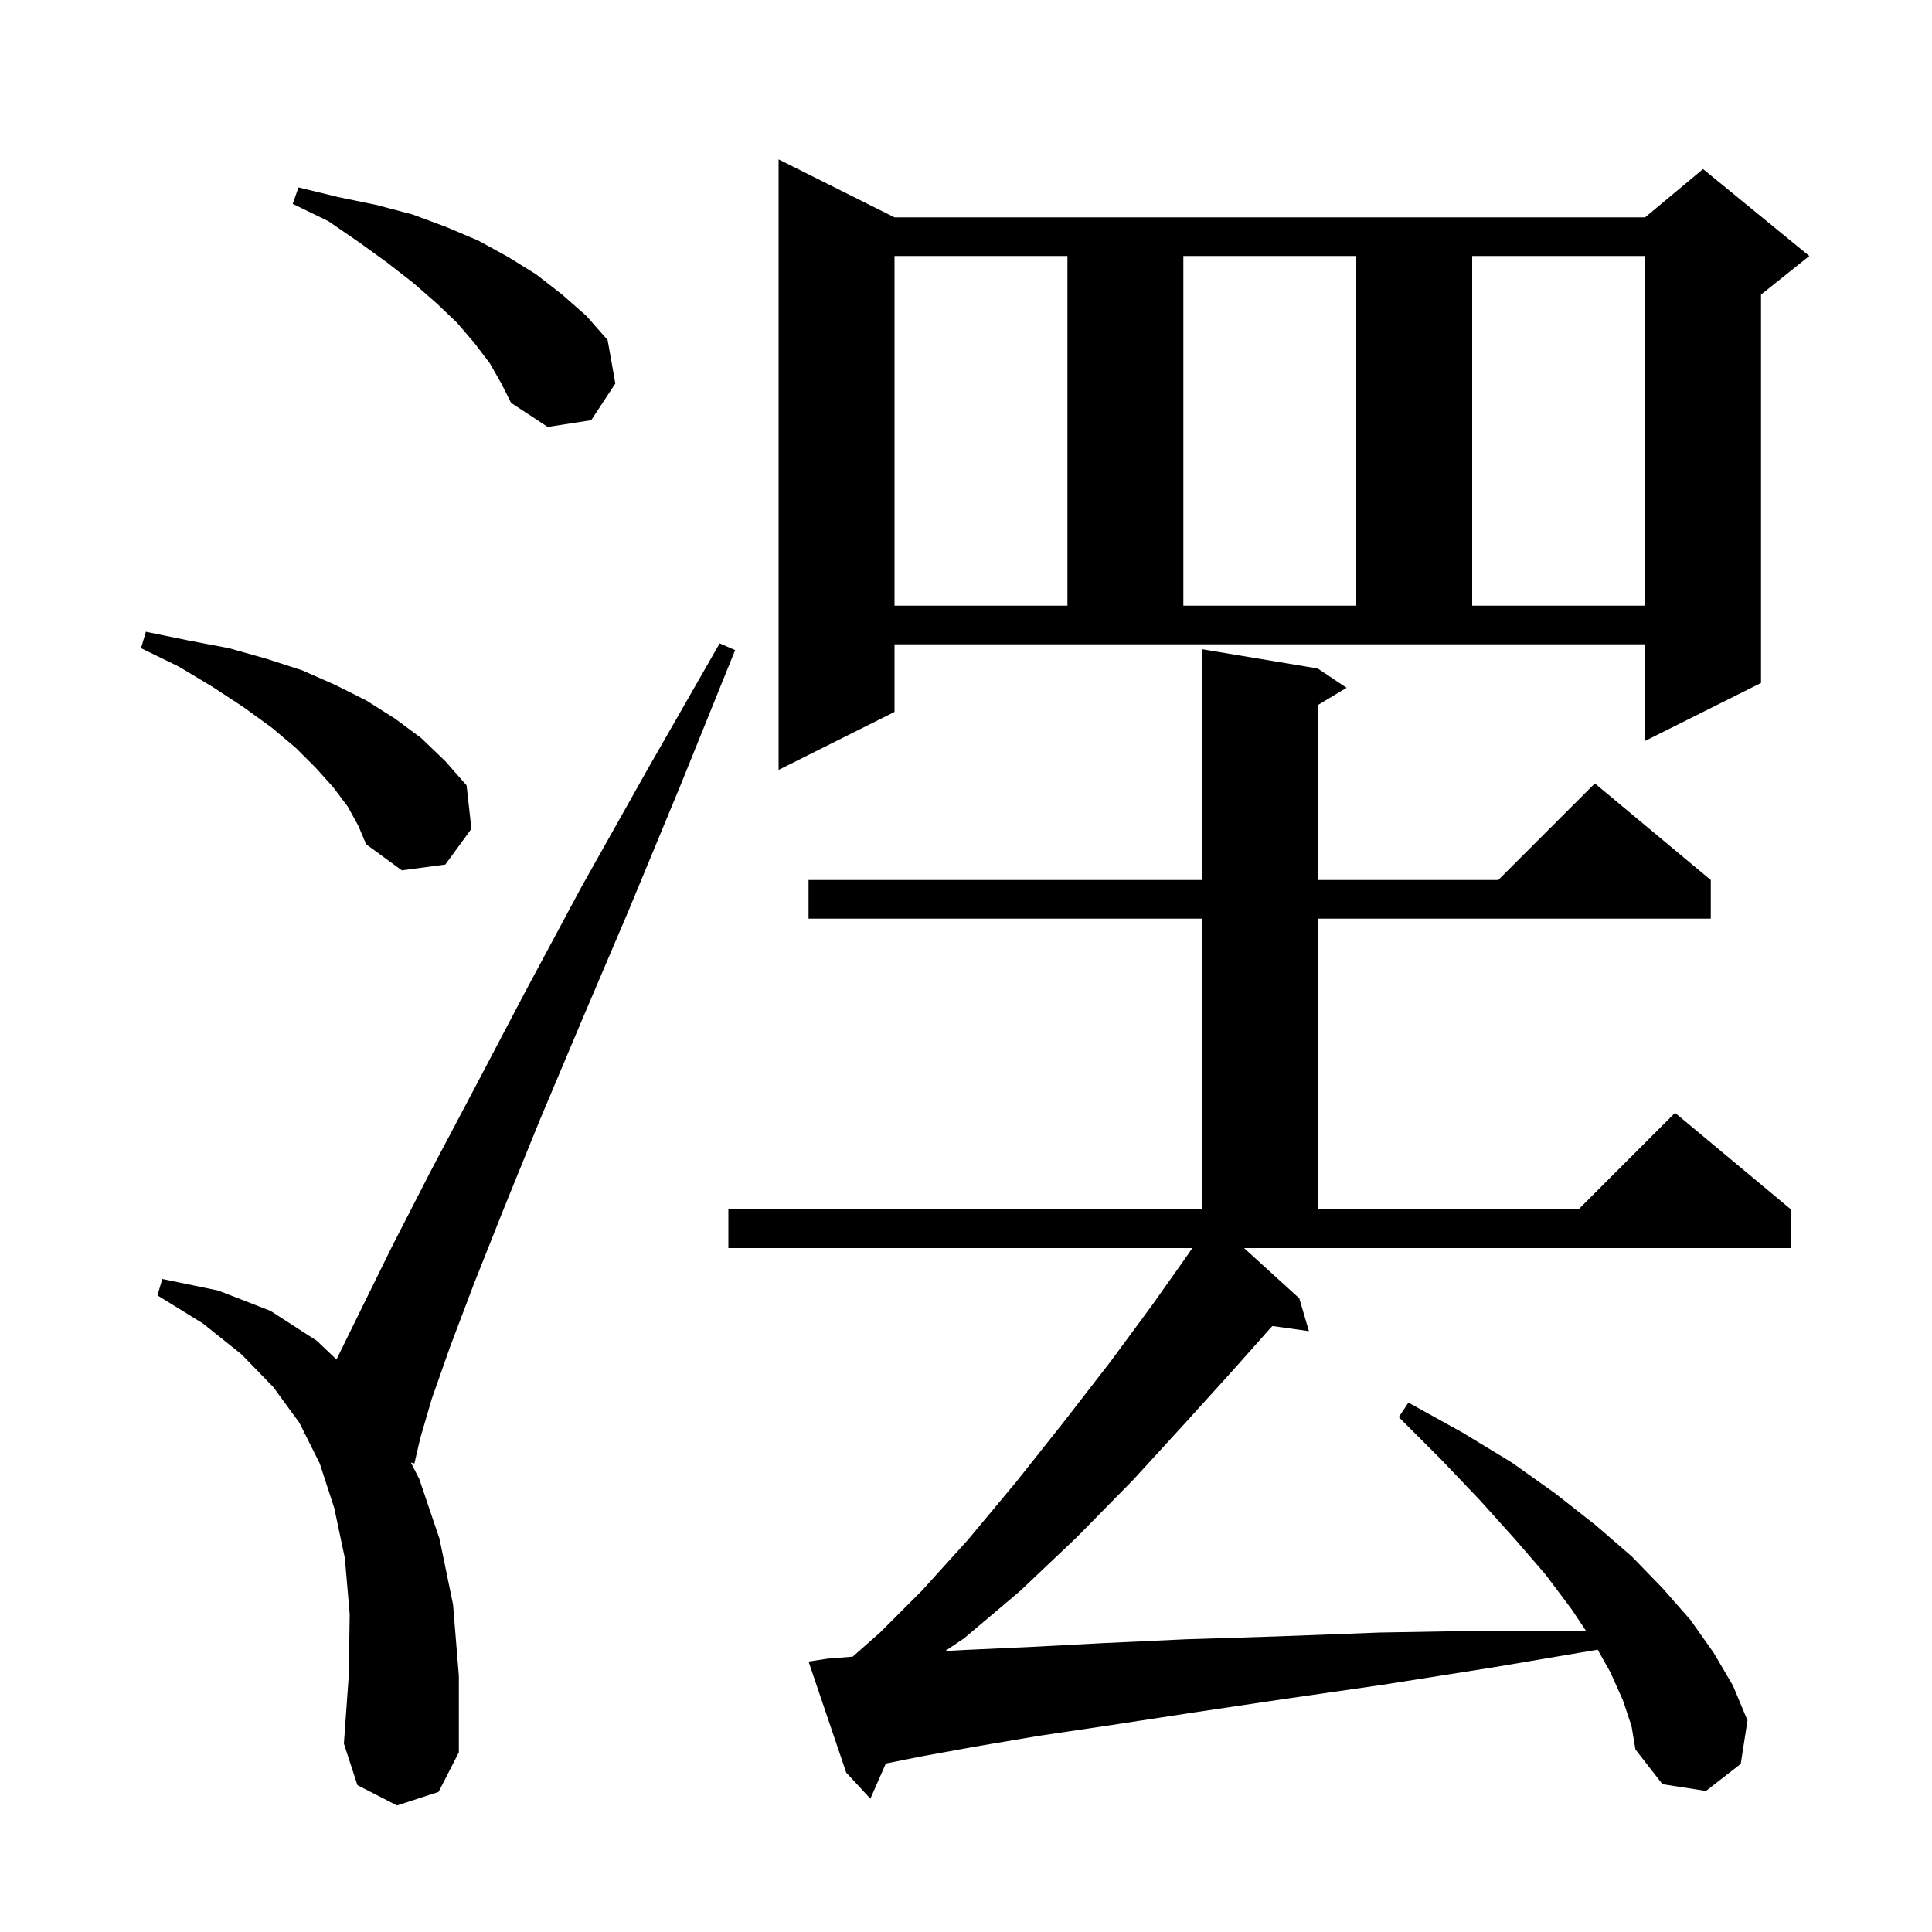 <svg xmlns="http://www.w3.org/2000/svg" xmlns:xlink="http://www.w3.org/1999/xlink" version="1.1" baseProfile="full" viewBox="0 0 200 200" width="200" height="200">
<g fill="black">
<path d="M 134.5 134.4 L 135.5 137.8 L 131.723 137.27 L 131.5 137.5 L 127.5 142.0 L 122.7 147.3 L 117.3 153.2 L 111.5 159.1 L 105.6 164.7 L 99.8 169.6 L 97.856 170.908 L 99.9 170.8 L 106.5 170.5 L 114.1 170.1 L 122.7 169.7 L 132.2 169.4 L 142.8 169.0 L 154.3 168.8 L 164.167 168.8 L 162.7 166.6 L 160.0 163.0 L 156.8 159.3 L 153.2 155.3 L 149.2 151.1 L 144.8 146.7 L 145.8 145.2 L 151.4 148.3 L 156.5 151.4 L 161.0 154.6 L 165.2 157.9 L 168.9 161.1 L 172.1 164.4 L 175.0 167.7 L 177.4 171.1 L 179.4 174.5 L 180.9 178.1 L 180.2 182.6 L 176.6 185.4 L 172.1 184.7 L 169.3 181.1 L 168.9 178.7 L 168.0 176.0 L 166.7 173.1 L 165.391 170.773 L 154.6 172.6 L 143.2 174.4 L 132.8 175.9 L 123.4 177.3 L 114.9 178.6 L 107.5 179.7 L 101.0 180.8 L 95.5 181.8 L 91.699 182.56 L 90.1 186.2 L 87.6 183.5 L 83.7 172.0 L 85.7 171.7 L 88.27 171.497 L 91.1 169.0 L 95.4 164.7 L 100.2 159.4 L 105.2 153.4 L 110.2 147.1 L 115.0 140.9 L 119.2 135.2 L 122.6 130.4 L 123.433 129.2 L 75.4 129.2 L 75.4 125.2 L 124.4 125.2 L 124.4 95.1 L 83.7 95.1 L 83.7 91.1 L 124.4 91.1 L 124.4 67.2 L 136.4 69.2 L 139.4 71.2 L 136.4 73.0 L 136.4 91.1 L 155.1 91.1 L 165.1 81.1 L 177.1 91.1 L 177.1 95.1 L 136.4 95.1 L 136.4 125.2 L 163.4 125.2 L 173.4 115.2 L 185.4 125.2 L 185.4 129.2 L 128.786 129.2 Z M 41.1 186.9 L 37.0 184.8 L 35.6 180.5 L 36.1 173.5 L 36.2 167.1 L 35.7 161.3 L 34.6 156.1 L 33.1 151.5 L 31.573 148.447 L 31.4 148.4 L 31.468 148.235 L 31.0 147.3 L 28.3 143.6 L 25.0 140.2 L 21.0 137.0 L 16.3 134.1 L 16.8 132.4 L 22.6 133.6 L 28.0 135.7 L 32.8 138.8 L 34.832 140.735 L 37.4 135.5 L 40.6 129.0 L 44.5 121.4 L 49.1 112.7 L 54.3 102.8 L 60.2 91.8 L 67.0 79.7 L 74.5 66.6 L 76.1 67.3 L 70.4 81.4 L 65.1 94.2 L 60.2 105.7 L 55.9 115.9 L 52.2 125.0 L 49.1 132.8 L 46.6 139.4 L 44.7 144.8 L 43.5 148.9 L 42.9 151.5 L 42.535 151.402 L 43.4 153.1 L 45.5 159.3 L 46.9 166.1 L 47.5 173.5 L 47.5 181.4 L 45.4 185.5 Z M 36.0 83.5 L 34.5 81.5 L 32.7 79.5 L 30.6 77.4 L 28.1 75.3 L 25.2 73.2 L 22.0 71.1 L 18.5 69.0 L 14.6 67.1 L 15.1 65.4 L 19.5 66.3 L 23.7 67.1 L 27.6 68.2 L 31.3 69.4 L 34.7 70.9 L 37.9 72.5 L 40.9 74.4 L 43.6 76.4 L 46.1 78.8 L 48.3 81.3 L 48.8 85.8 L 46.1 89.5 L 41.6 90.1 L 37.9 87.4 L 37.1 85.5 Z M 92.6 73.7 L 80.6 79.7 L 80.6 16.5 L 92.6 22.5 L 170.3 22.5 L 176.3 17.5 L 187.3 26.5 L 182.3 30.5 L 182.3 70.7 L 170.3 76.7 L 170.3 66.7 L 92.6 66.7 Z M 92.6 26.5 L 92.6 62.7 L 110.5 62.7 L 110.5 26.5 Z M 122.5 26.5 L 122.5 62.7 L 140.4 62.7 L 140.4 26.5 Z M 152.4 26.5 L 152.4 62.7 L 170.3 62.7 L 170.3 26.5 Z M 50.7 37.6 L 49.1 35.5 L 47.3 33.4 L 45.2 31.4 L 42.8 29.3 L 40.1 27.2 L 37.2 25.1 L 34.0 22.9 L 30.3 21.1 L 30.9 19.4 L 35.0 20.4 L 38.9 21.2 L 42.7 22.2 L 46.2 23.5 L 49.5 24.9 L 52.6 26.6 L 55.5 28.4 L 58.2 30.5 L 60.7 32.7 L 62.9 35.2 L 63.7 39.7 L 61.2 43.5 L 56.7 44.2 L 52.9 41.7 L 51.9 39.7 Z " />
</g>
</svg>
